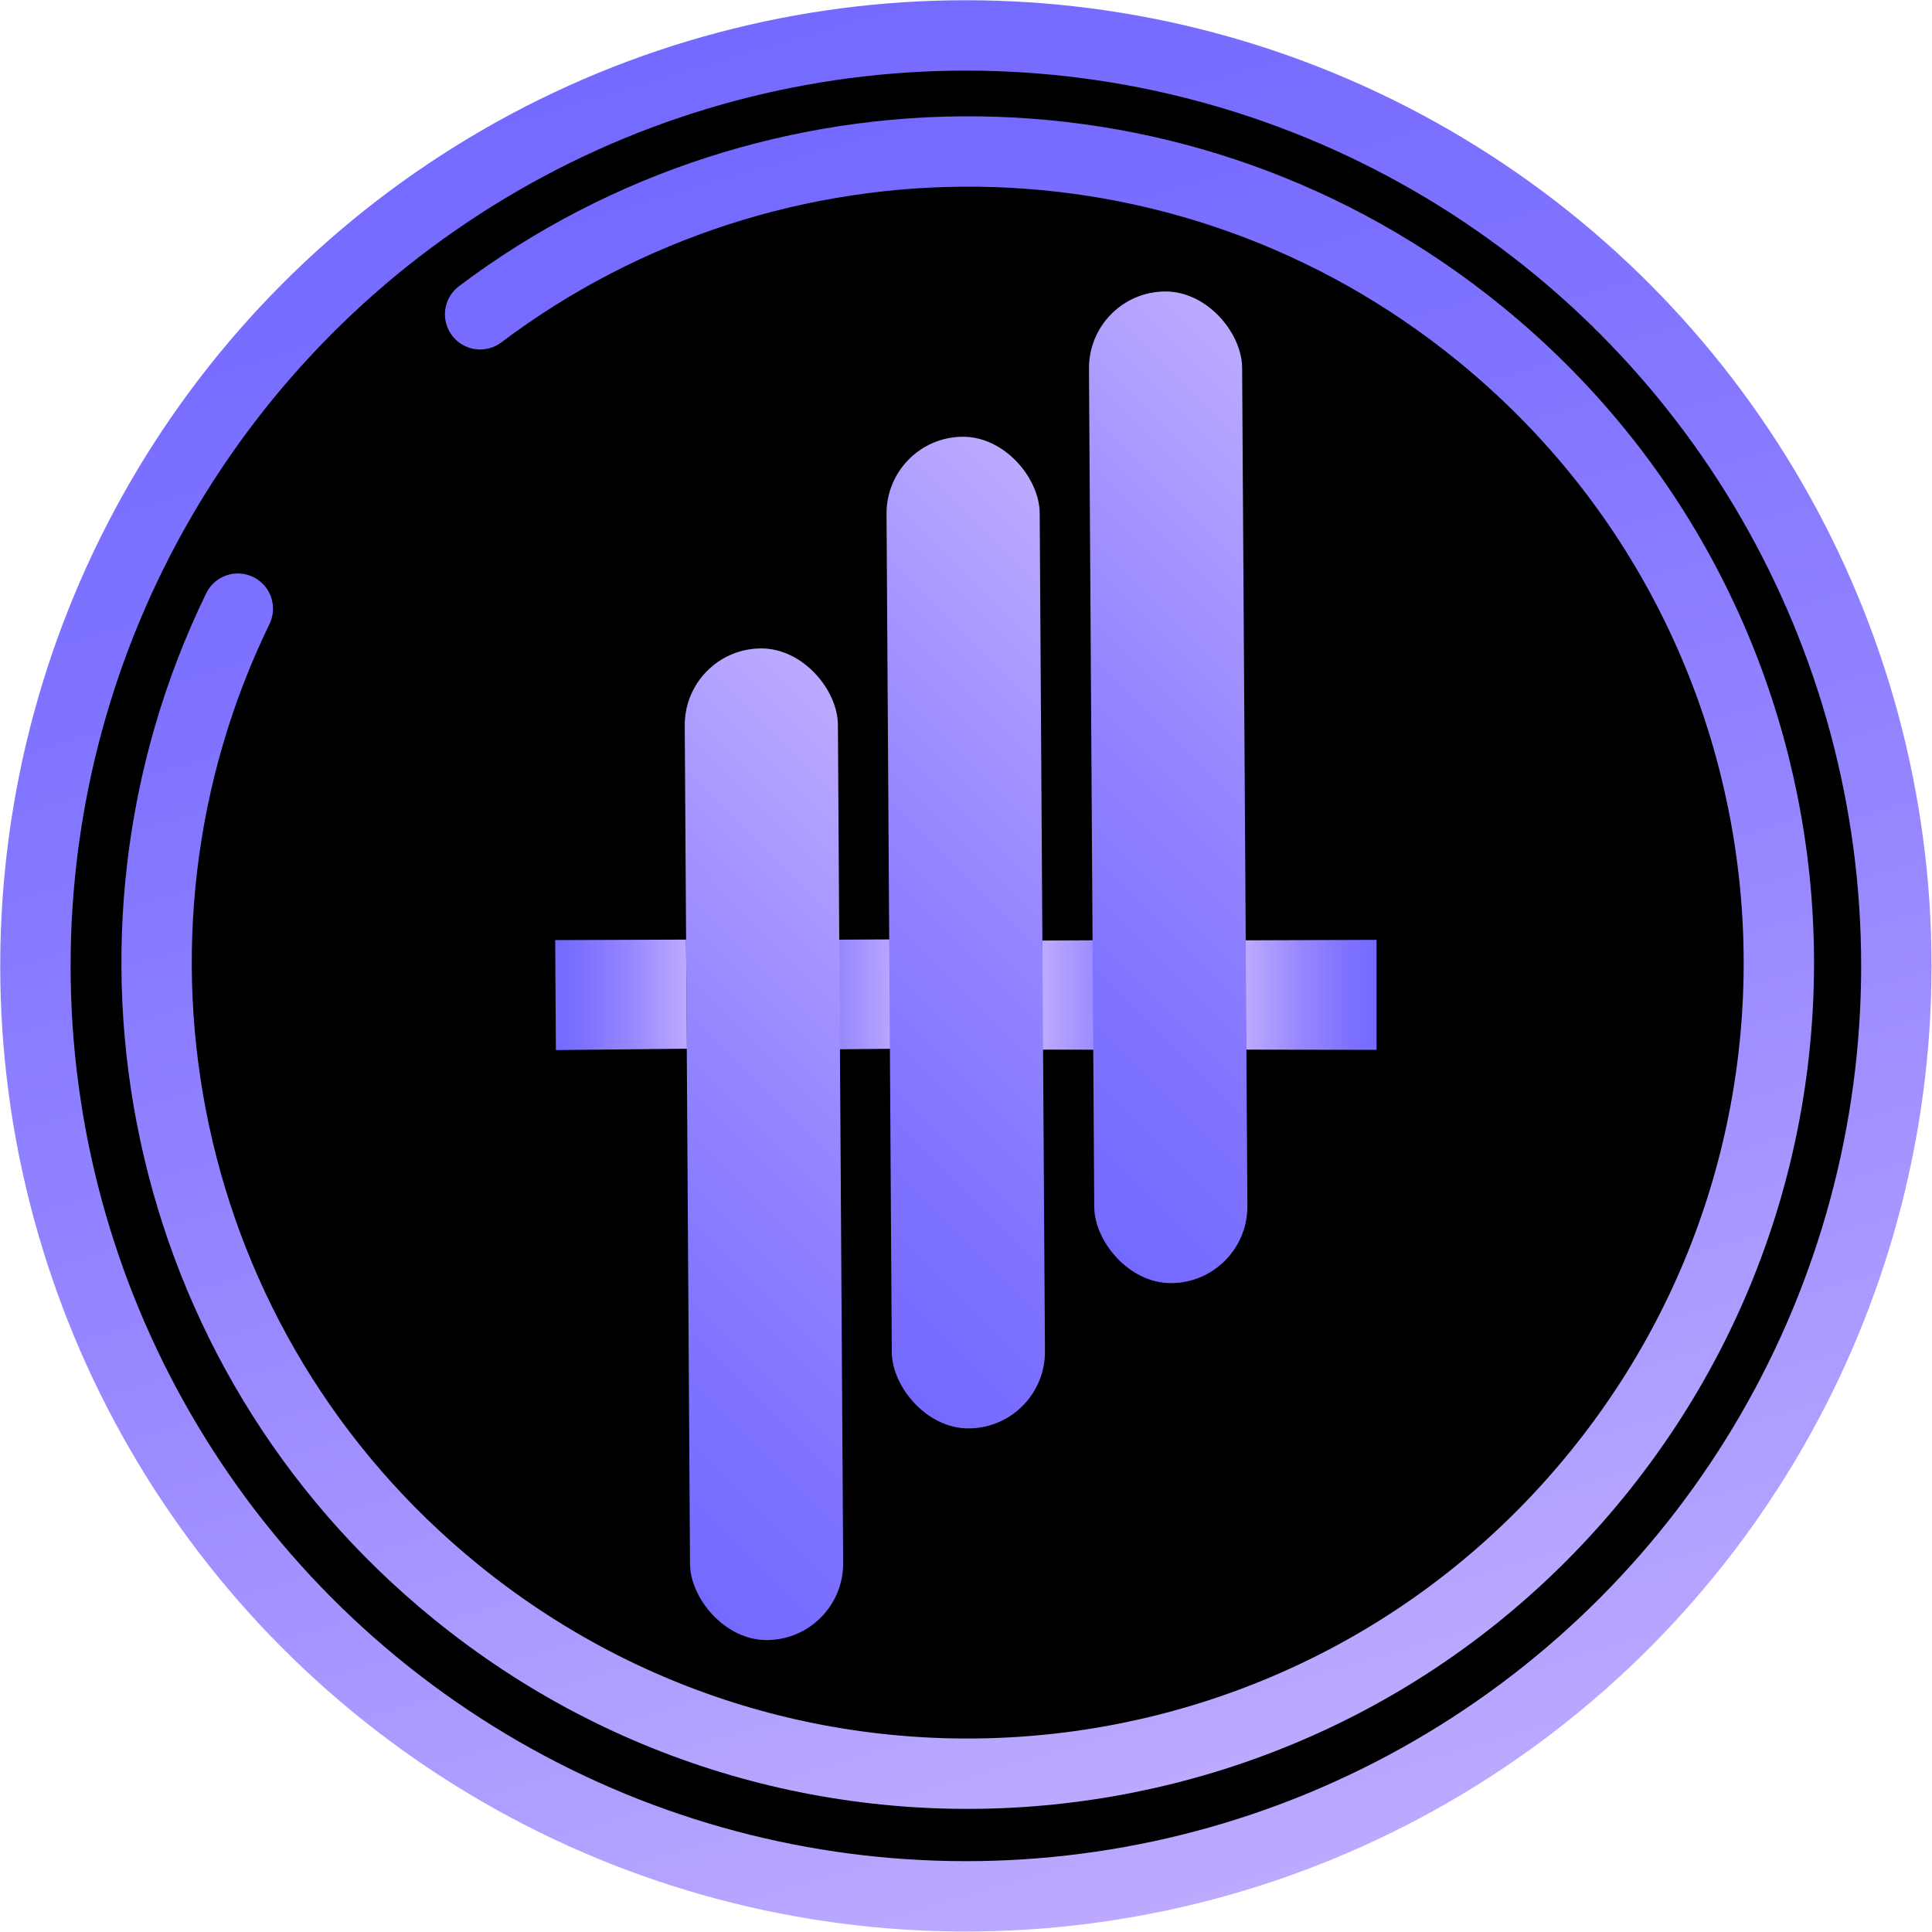 <svg xmlns="http://www.w3.org/2000/svg" xmlns:xlink="http://www.w3.org/1999/xlink" id="Layer_2" data-name="Layer 2" viewBox="0 0 82.37 82.37"><defs><style>.cls-1{fill:url(#linear-gradient-6)}.cls-1,.cls-2,.cls-3,.cls-4,.cls-5,.cls-6,.cls-7{stroke-width:0}.cls-8{stroke:url(#linear-gradient)}.cls-8,.cls-9{stroke-linecap:round;stroke-miterlimit:10;stroke-width:3px}.cls-2{fill:url(#linear-gradient-5)}.cls-9{stroke:url(#linear-gradient-2)}.cls-3{fill:url(#linear-gradient-7)}.cls-4{fill:url(#linear-gradient-3)}.cls-5{fill:url(#linear-gradient-9)}.cls-6{fill:url(#linear-gradient-8)}.cls-7{fill:url(#linear-gradient-4)}</style><linearGradient id="linear-gradient" x1="-333.72" x2="-251.37" y1="-1464.38" y2="-1464.38" gradientTransform="translate(-1280.84 735.62) rotate(73.59)" gradientUnits="userSpaceOnUse"><stop offset="0" stop-color="#756aff"/><stop offset=".22" stop-color="#7e72ff"/><stop offset=".58" stop-color="#9788ff"/><stop offset="1" stop-color="#bdaaff"/></linearGradient><linearGradient id="linear-gradient-2" x1="-328.74" x2="-256.57" y1="-1464.49" y2="-1464.49" xlink:href="#linear-gradient"/><linearGradient id="linear-gradient-3" x1="-2392.67" x2="-2386.69" y1="-1001.21" y2="-1001.21" gradientTransform="translate(-2342.26 -958.79) rotate(-180)" xlink:href="#linear-gradient"/><linearGradient id="linear-gradient-4" x1="54.22" x2="60.2" y1="60.28" y2="60.28" gradientTransform="translate(-22.26 -17.51) rotate(-.36)" xlink:href="#linear-gradient"/><linearGradient id="linear-gradient-5" x1="-2356.4" x2="-2350.8" y1="-1001.2" y2="-1001.2" gradientTransform="translate(-2297.7 -958.79) rotate(-180)" xlink:href="#linear-gradient"/><linearGradient id="linear-gradient-6" x1="23.67" x2="29.29" y1="42.42" y2="42.42" gradientTransform="matrix(1,0,0,1,0,0)" xlink:href="#linear-gradient"/><linearGradient id="linear-gradient-7" x1="21.37" x2="43.75" y1="59.98" y2="37.61" gradientTransform="translate(.31 -.2) rotate(.36)" xlink:href="#linear-gradient"/><linearGradient id="linear-gradient-8" x1="29.99" x2="52.36" y1="50.95" y2="28.58" gradientTransform="translate(.25 -.26) rotate(.36)" xlink:href="#linear-gradient"/><linearGradient id="linear-gradient-9" x1="38.62" x2="61" y1="44.76" y2="22.38" gradientTransform="translate(.21 -.31) rotate(.36)" xlink:href="#linear-gradient"/></defs><g id="Layer_1-2" data-name="Layer 1"><g><circle cx="41.18" cy="41.18" r="39.67" class="cls-8"/><path d="m20.47,13.4c12.41-9.35,30.04-9.43,42.63.83,14.81,12.06,17.03,33.85,4.97,48.65-12.06,14.81-33.85,17.03-48.65,4.97C6.73,57.52,3.28,40.06,10.14,25.95" class="cls-9"/></g><g><polygon points="44.44 44.75 50.41 44.76 50.41 40.07 44.43 40.1 44.44 44.75" class="cls-4"/><polygon points="38.28 40.05 32.32 40.08 32.35 44.77 38.33 44.71 38.28 40.05" class="cls-7"/><polygon points="53.12 44.75 58.69 44.76 58.69 40.07 53.1 40.09 53.12 44.75" class="cls-2"/><polygon points="29.25 40.06 23.67 40.08 23.7 44.77 29.29 44.71 29.25 40.06" class="cls-1"/><g><rect width="6.53" height="42.28" x="29.3" y="27.65" class="cls-3" rx="3.27" ry="3.27" transform="translate(-.3 .2) rotate(-.36)"/><rect width="6.53" height="42.28" x="37.91" y="18.62" class="cls-6" rx="3.27" ry="3.27" transform="translate(-.25 .26) rotate(-.36)"/><rect width="6.53" height="42.28" x="46.54" y="12.43" class="cls-5" rx="3.27" ry="3.27" transform="translate(-.21 .31) rotate(-.36)"/></g></g></g></svg>